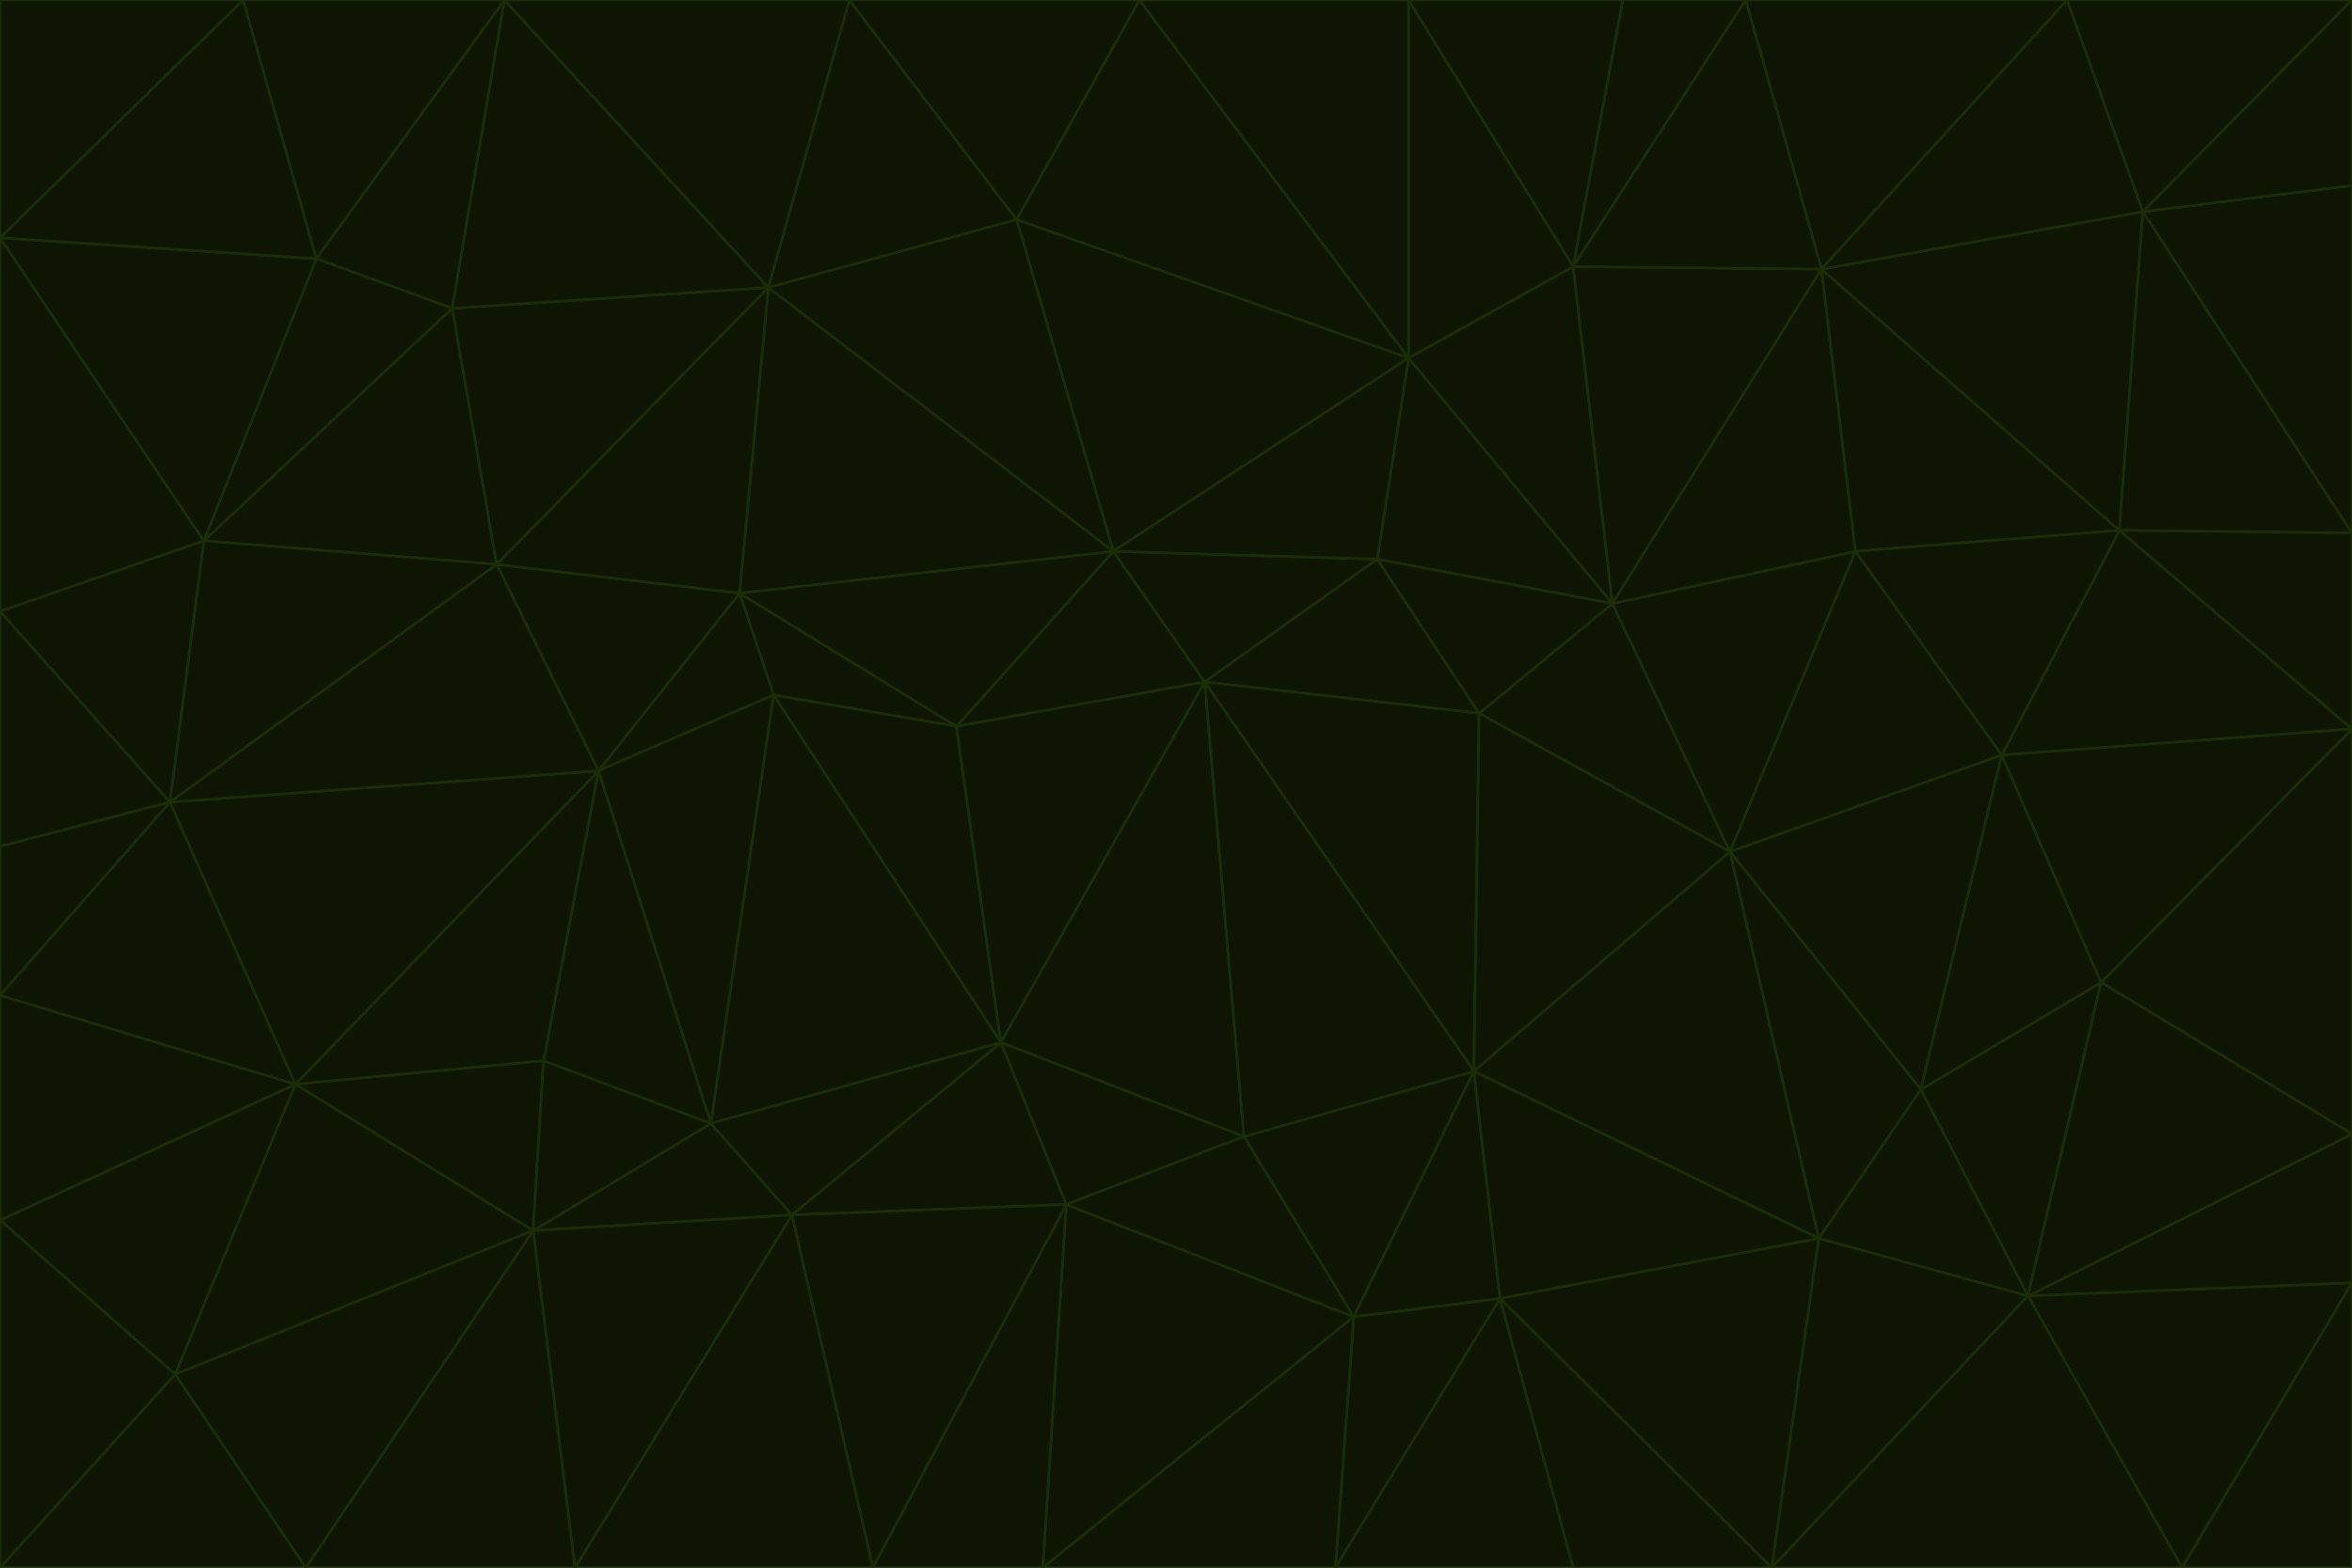 <svg id="visual" viewBox="0 0 900 600" width="900" height="600" xmlns="http://www.w3.org/2000/svg" xmlns:xlink="http://www.w3.org/1999/xlink" version="1.1"><g stroke-width="1" stroke-linejoin="bevel"><path d="M461 261L426 211L366 278Z" fill="#0e1502" stroke="#1a2e05"></path><path d="M283 227L296 266L366 278Z" fill="#0e1502" stroke="#1a2e05"></path><path d="M461 261L527 214L426 211Z" fill="#0e1502" stroke="#1a2e05"></path><path d="M426 211L283 227L366 278Z" fill="#0e1502" stroke="#1a2e05"></path><path d="M296 266L383 399L366 278Z" fill="#0e1502" stroke="#1a2e05"></path><path d="M366 278L383 399L461 261Z" fill="#0e1502" stroke="#1a2e05"></path><path d="M461 261L566 273L527 214Z" fill="#0e1502" stroke="#1a2e05"></path><path d="M564 410L566 273L461 261Z" fill="#0e1502" stroke="#1a2e05"></path><path d="M539 137L389 84L426 211Z" fill="#0e1502" stroke="#1a2e05"></path><path d="M426 211L294 110L283 227Z" fill="#0e1502" stroke="#1a2e05"></path><path d="M617 231L539 137L527 214Z" fill="#0e1502" stroke="#1a2e05"></path><path d="M527 214L539 137L426 211Z" fill="#0e1502" stroke="#1a2e05"></path><path d="M283 227L229 295L296 266Z" fill="#0e1502" stroke="#1a2e05"></path><path d="M296 266L272 430L383 399Z" fill="#0e1502" stroke="#1a2e05"></path><path d="M190 216L229 295L283 227Z" fill="#0e1502" stroke="#1a2e05"></path><path d="M383 399L476 435L461 261Z" fill="#0e1502" stroke="#1a2e05"></path><path d="M389 84L294 110L426 211Z" fill="#0e1502" stroke="#1a2e05"></path><path d="M383 399L408 461L476 435Z" fill="#0e1502" stroke="#1a2e05"></path><path d="M303 465L408 461L383 399Z" fill="#0e1502" stroke="#1a2e05"></path><path d="M662 326L617 231L566 273Z" fill="#0e1502" stroke="#1a2e05"></path><path d="M566 273L617 231L527 214Z" fill="#0e1502" stroke="#1a2e05"></path><path d="M518 504L564 410L476 435Z" fill="#0e1502" stroke="#1a2e05"></path><path d="M476 435L564 410L461 261Z" fill="#0e1502" stroke="#1a2e05"></path><path d="M229 295L272 430L296 266Z" fill="#0e1502" stroke="#1a2e05"></path><path d="M294 110L190 216L283 227Z" fill="#0e1502" stroke="#1a2e05"></path><path d="M229 295L208 406L272 430Z" fill="#0e1502" stroke="#1a2e05"></path><path d="M272 430L303 465L383 399Z" fill="#0e1502" stroke="#1a2e05"></path><path d="M617 231L602 102L539 137Z" fill="#0e1502" stroke="#1a2e05"></path><path d="M539 137L436 0L389 84Z" fill="#0e1502" stroke="#1a2e05"></path><path d="M113 415L208 406L229 295Z" fill="#0e1502" stroke="#1a2e05"></path><path d="M272 430L204 471L303 465Z" fill="#0e1502" stroke="#1a2e05"></path><path d="M564 410L662 326L566 273Z" fill="#0e1502" stroke="#1a2e05"></path><path d="M617 231L697 103L602 102Z" fill="#0e1502" stroke="#1a2e05"></path><path d="M539 0L436 0L539 137Z" fill="#0e1502" stroke="#1a2e05"></path><path d="M389 84L325 0L294 110Z" fill="#0e1502" stroke="#1a2e05"></path><path d="M399 600L518 504L408 461Z" fill="#0e1502" stroke="#1a2e05"></path><path d="M408 461L518 504L476 435Z" fill="#0e1502" stroke="#1a2e05"></path><path d="M564 410L696 474L662 326Z" fill="#0e1502" stroke="#1a2e05"></path><path d="M436 0L325 0L389 84Z" fill="#0e1502" stroke="#1a2e05"></path><path d="M294 110L173 118L190 216Z" fill="#0e1502" stroke="#1a2e05"></path><path d="M193 0L173 118L294 110Z" fill="#0e1502" stroke="#1a2e05"></path><path d="M113 415L204 471L208 406Z" fill="#0e1502" stroke="#1a2e05"></path><path d="M602 102L539 0L539 137Z" fill="#0e1502" stroke="#1a2e05"></path><path d="M518 504L574 497L564 410Z" fill="#0e1502" stroke="#1a2e05"></path><path d="M208 406L204 471L272 430Z" fill="#0e1502" stroke="#1a2e05"></path><path d="M334 600L399 600L408 461Z" fill="#0e1502" stroke="#1a2e05"></path><path d="M113 415L229 295L65 307Z" fill="#0e1502" stroke="#1a2e05"></path><path d="M662 326L710 211L617 231Z" fill="#0e1502" stroke="#1a2e05"></path><path d="M602 102L621 0L539 0Z" fill="#0e1502" stroke="#1a2e05"></path><path d="M710 211L697 103L617 231Z" fill="#0e1502" stroke="#1a2e05"></path><path d="M193 0L121 99L173 118Z" fill="#0e1502" stroke="#1a2e05"></path><path d="M173 118L78 207L190 216Z" fill="#0e1502" stroke="#1a2e05"></path><path d="M668 0L621 0L602 102Z" fill="#0e1502" stroke="#1a2e05"></path><path d="M65 307L229 295L190 216Z" fill="#0e1502" stroke="#1a2e05"></path><path d="M121 99L78 207L173 118Z" fill="#0e1502" stroke="#1a2e05"></path><path d="M325 0L193 0L294 110Z" fill="#0e1502" stroke="#1a2e05"></path><path d="M334 600L408 461L303 465Z" fill="#0e1502" stroke="#1a2e05"></path><path d="M518 504L511 600L574 497Z" fill="#0e1502" stroke="#1a2e05"></path><path d="M334 600L303 465L220 600Z" fill="#0e1502" stroke="#1a2e05"></path><path d="M78 207L65 307L190 216Z" fill="#0e1502" stroke="#1a2e05"></path><path d="M220 600L303 465L204 471Z" fill="#0e1502" stroke="#1a2e05"></path><path d="M399 600L511 600L518 504Z" fill="#0e1502" stroke="#1a2e05"></path><path d="M662 326L766 289L710 211Z" fill="#0e1502" stroke="#1a2e05"></path><path d="M710 211L811 203L697 103Z" fill="#0e1502" stroke="#1a2e05"></path><path d="M735 417L766 289L662 326Z" fill="#0e1502" stroke="#1a2e05"></path><path d="M696 474L564 410L574 497Z" fill="#0e1502" stroke="#1a2e05"></path><path d="M678 600L696 474L574 497Z" fill="#0e1502" stroke="#1a2e05"></path><path d="M696 474L735 417L662 326Z" fill="#0e1502" stroke="#1a2e05"></path><path d="M791 0L668 0L697 103Z" fill="#0e1502" stroke="#1a2e05"></path><path d="M697 103L668 0L602 102Z" fill="#0e1502" stroke="#1a2e05"></path><path d="M511 600L602 600L574 497Z" fill="#0e1502" stroke="#1a2e05"></path><path d="M117 600L220 600L204 471Z" fill="#0e1502" stroke="#1a2e05"></path><path d="M900 279L811 203L766 289Z" fill="#0e1502" stroke="#1a2e05"></path><path d="M766 289L811 203L710 211Z" fill="#0e1502" stroke="#1a2e05"></path><path d="M776 496L804 376L735 417Z" fill="#0e1502" stroke="#1a2e05"></path><path d="M735 417L804 376L766 289Z" fill="#0e1502" stroke="#1a2e05"></path><path d="M776 496L735 417L696 474Z" fill="#0e1502" stroke="#1a2e05"></path><path d="M193 0L93 0L121 99Z" fill="#0e1502" stroke="#1a2e05"></path><path d="M0 91L0 234L78 207Z" fill="#0e1502" stroke="#1a2e05"></path><path d="M78 207L0 234L65 307Z" fill="#0e1502" stroke="#1a2e05"></path><path d="M0 91L78 207L121 99Z" fill="#0e1502" stroke="#1a2e05"></path><path d="M65 307L0 381L113 415Z" fill="#0e1502" stroke="#1a2e05"></path><path d="M113 415L67 526L204 471Z" fill="#0e1502" stroke="#1a2e05"></path><path d="M0 234L0 324L65 307Z" fill="#0e1502" stroke="#1a2e05"></path><path d="M0 324L0 381L65 307Z" fill="#0e1502" stroke="#1a2e05"></path><path d="M602 600L678 600L574 497Z" fill="#0e1502" stroke="#1a2e05"></path><path d="M678 600L776 496L696 474Z" fill="#0e1502" stroke="#1a2e05"></path><path d="M0 467L67 526L113 415Z" fill="#0e1502" stroke="#1a2e05"></path><path d="M93 0L0 91L121 99Z" fill="#0e1502" stroke="#1a2e05"></path><path d="M811 203L820 81L697 103Z" fill="#0e1502" stroke="#1a2e05"></path><path d="M900 204L820 81L811 203Z" fill="#0e1502" stroke="#1a2e05"></path><path d="M67 526L117 600L204 471Z" fill="#0e1502" stroke="#1a2e05"></path><path d="M820 81L791 0L697 103Z" fill="#0e1502" stroke="#1a2e05"></path><path d="M0 381L0 467L113 415Z" fill="#0e1502" stroke="#1a2e05"></path><path d="M67 526L0 600L117 600Z" fill="#0e1502" stroke="#1a2e05"></path><path d="M93 0L0 0L0 91Z" fill="#0e1502" stroke="#1a2e05"></path><path d="M900 434L900 279L804 376Z" fill="#0e1502" stroke="#1a2e05"></path><path d="M804 376L900 279L766 289Z" fill="#0e1502" stroke="#1a2e05"></path><path d="M820 81L900 0L791 0Z" fill="#0e1502" stroke="#1a2e05"></path><path d="M900 279L900 204L811 203Z" fill="#0e1502" stroke="#1a2e05"></path><path d="M900 491L900 434L776 496Z" fill="#0e1502" stroke="#1a2e05"></path><path d="M776 496L900 434L804 376Z" fill="#0e1502" stroke="#1a2e05"></path><path d="M900 204L900 71L820 81Z" fill="#0e1502" stroke="#1a2e05"></path><path d="M0 467L0 600L67 526Z" fill="#0e1502" stroke="#1a2e05"></path><path d="M835 600L900 491L776 496Z" fill="#0e1502" stroke="#1a2e05"></path><path d="M678 600L835 600L776 496Z" fill="#0e1502" stroke="#1a2e05"></path><path d="M900 71L900 0L820 81Z" fill="#0e1502" stroke="#1a2e05"></path><path d="M835 600L900 600L900 491Z" fill="#0e1502" stroke="#1a2e05"></path></g></svg>